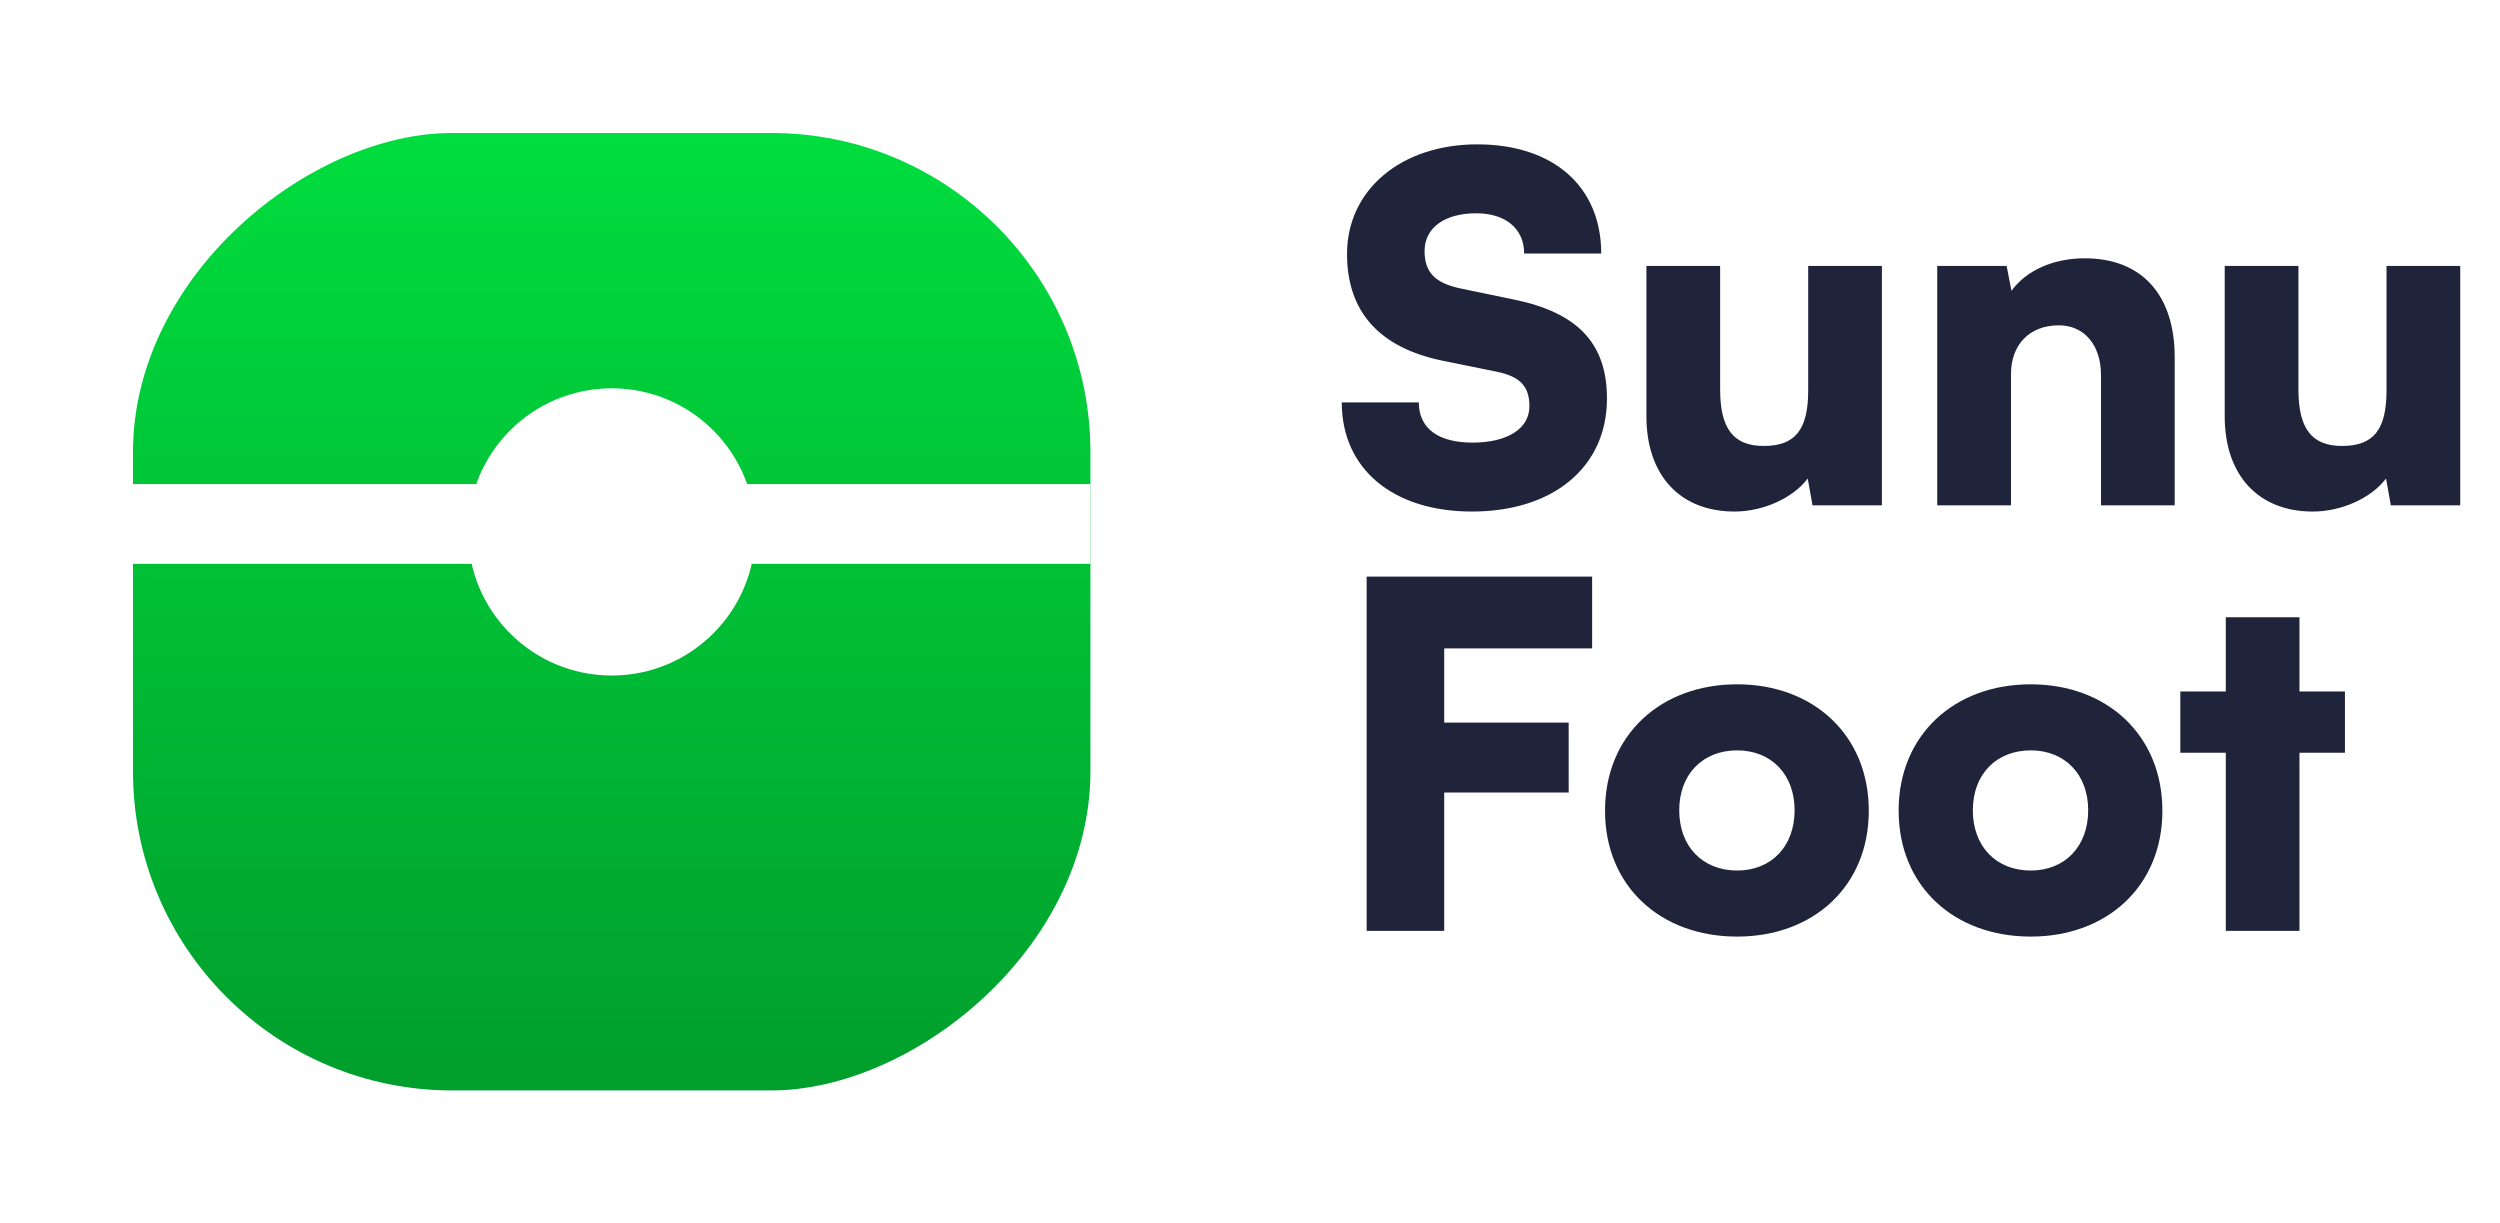 <svg xmlns="http://www.w3.org/2000/svg" width="94" height="46" fill="none">
  <path fill="#1F243B" d="M50.648 9.55c0 2.178 1.224 3.528 3.6 4.014l2.034.414c.882.18 1.224.558 1.224 1.296 0 .846-.828 1.368-2.142 1.368-1.296 0-2.016-.54-2.016-1.512H50.45c0 2.502 1.926 4.104 4.896 4.104 3.06 0 5.076-1.674 5.076-4.248 0-2.106-1.134-3.24-3.51-3.726l-1.998-.414c-.936-.198-1.35-.594-1.35-1.404 0-.882.756-1.422 1.944-1.422 1.098 0 1.8.576 1.8 1.512h2.898c0-2.52-1.8-4.104-4.662-4.104s-4.896 1.71-4.896 4.122Zm17.34.45v4.68c0 1.476-.485 2.088-1.673 2.088-1.134 0-1.638-.648-1.638-2.124V10h-2.772v5.652c0 2.214 1.26 3.582 3.312 3.582 1.08 0 2.196-.504 2.754-1.242L68.15 19h2.61v-9h-2.772Zm7.625 9v-4.932c0-1.116.702-1.836 1.8-1.836.954 0 1.584.738 1.584 1.872V19h2.772v-5.562c0-2.358-1.242-3.726-3.384-3.726-1.17 0-2.196.45-2.754 1.224L75.45 10h-2.61v9h2.772Zm14.12-9v4.68c0 1.476-.486 2.088-1.674 2.088-1.134 0-1.638-.648-1.638-2.124V10h-2.772v5.652c0 2.214 1.26 3.582 3.312 3.582 1.08 0 2.196-.504 2.754-1.242l.18 1.008h2.61v-9h-2.772ZM58.982 29.798V27.17h-4.68v-2.79h5.562v-2.7h-8.478V35h2.916v-5.202h4.68Zm1.367.684c0 2.844 2.088 4.734 4.968 4.734 2.862 0 4.95-1.89 4.95-4.734 0-2.844-2.088-4.752-4.95-4.752-2.88 0-4.968 1.908-4.968 4.752Zm2.79-.018c0-1.35.882-2.25 2.178-2.25 1.278 0 2.16.9 2.16 2.25 0 1.368-.882 2.268-2.16 2.268-1.296 0-2.178-.9-2.178-2.268Zm8.25.018c0 2.844 2.087 4.734 4.967 4.734 2.862 0 4.95-1.89 4.95-4.734 0-2.844-2.088-4.752-4.95-4.752-2.88 0-4.968 1.908-4.968 4.752Zm2.79-.018c0-1.35.881-2.25 2.177-2.25 1.278 0 2.16.9 2.16 2.25 0 1.368-.882 2.268-2.16 2.268-1.296 0-2.178-.9-2.178-2.268ZM86.46 35v-6.696h1.71V26h-1.71v-2.79h-2.77V26h-1.71v2.304h1.71V35h2.772Z"/>
  <g filter="url(#a)">
    <rect width="36" height="36" x="5" y="38" fill="url(#b)" rx="12" transform="rotate(-90 5 38)"/>
  </g>
  <path fill="#fff" d="M5 21.2v-3h36v3z"/>
  <circle cx="23" cy="20" r="5.4" fill="#fff" transform="rotate(-90 23 20)"/>
  <defs>
    <linearGradient id="b" x1="5" x2="41" y1="56" y2="56" gradientUnits="userSpaceOnUse">
      <stop stop-color="#009E2C"/>
      <stop offset="1" stop-color="#00DD3E"/>
    </linearGradient>
    <filter id="a" width="46" height="46" x="0" y="0" color-interpolation-filters="sRGB" filterUnits="userSpaceOnUse">
      <feFlood flood-opacity="0" result="BackgroundImageFix"/>
      <feColorMatrix in="SourceAlpha" result="hardAlpha" values="0 0 0 0 0 0 0 0 0 0 0 0 0 0 0 0 0 0 127 0"/>
      <feOffset dy="3"/>
      <feGaussianBlur stdDeviation="2.5"/>
      <feComposite in2="hardAlpha" operator="out"/>
      <feColorMatrix values="0 0 0 0 0 0 0 0 0 0.867 0 0 0 0 0.243 0 0 0 0.25 0"/>
      <feBlend in2="BackgroundImageFix" result="effect1_dropShadow_513_151"/>
      <feBlend in="SourceGraphic" in2="effect1_dropShadow_513_151" result="shape"/>
    </filter>
  </defs>
</svg>
